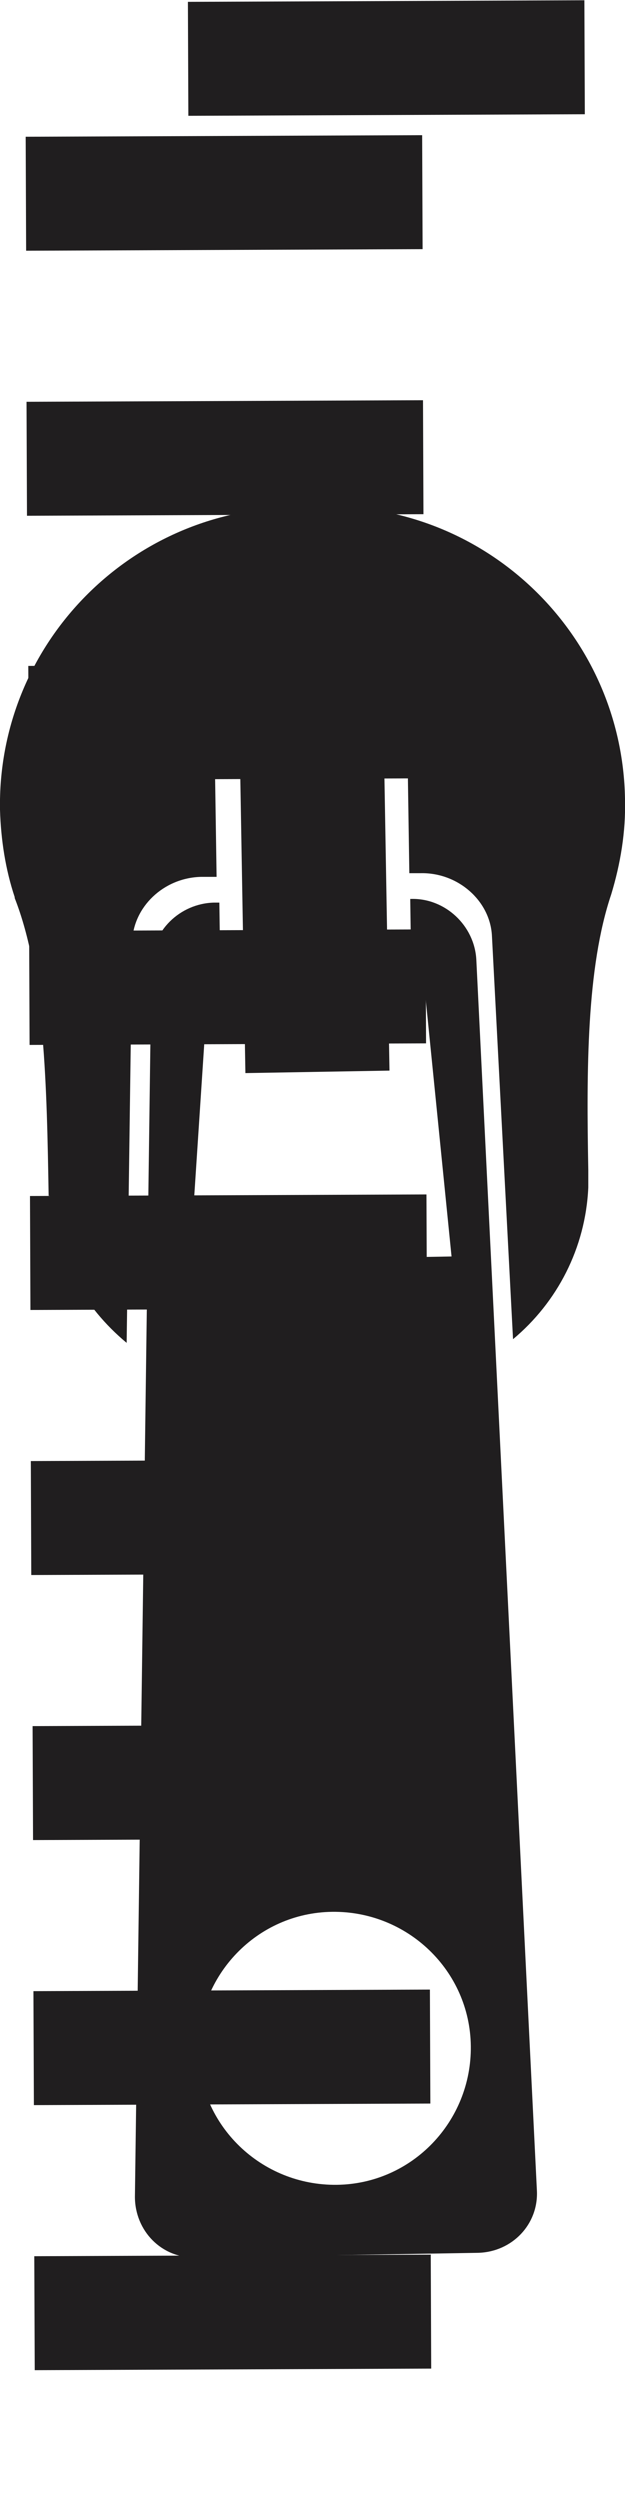 <?xml version="1.0" encoding="iso-8859-1"?>
<!-- Generator: Adobe Illustrator 19.0.0, SVG Export Plug-In . SVG Version: 6.00 Build 0)  -->

<svg version="1.2" baseProfile="tiny" id="Layer_1"
   xmlns="http://www.w3.org/2000/svg" xmlns:xlink="http://www.w3.org/1999/xlink" x="0px" y="0px" viewBox="0 0 68.1 272"
   xml:space="preserve">
   <style>
    rect{ fill:#201E1F;}
   </style>

<rect class="rec_clr" x="36.9" y="244.1" />
<rect class="rec_clr" x="36.8" y="215.3" />
<rect class="rec_clr" x="36.7" y="186.4"/>
<rect class="rec_clr" x="36.6" y="157.6" />
<rect class="rec_clr" x="36.5" y="128.8" />
<rect class="rec_clr" x="36.3" y="100" />
<rect class="rec_clr" x="36.2" y="71.2" />
<rect class="rec_clr" x="36.1" y="42.3" />
<rect class="rec_clr" x="36" y="13.5" />
<rect class="rec_clr" x="35.9" y="-15.3" transform="matrix(-3.956728e-003 -1 1 -3.956728e-003 35.965 48.44)" fill="#E71F31" width="12.4" height="43.2"/>
<rect class="rec_clr" x="19.1" y="229.9" transform="matrix(-3.956728e-003 -1 1 -3.956728e-003 -226.04 277.877)" fill="#201E1F" width="12.4" height="43.2"/>
<rect class="rec_clr" x="19" y="201.1" transform="matrix(-3.956728e-003 -1 1 -3.956728e-003 -197.333 248.826)" fill="#201E1F" width="12.4" height="43.2"/>
<rect class="rec_clr" x="18.9" y="172.3" transform="matrix(-3.956728e-003 -1 1 -3.956728e-003 -168.625 219.776)" fill="#201E1F" width="12.4" height="43.2"/>
<rect class="rec_clr" x="18.8" y="143.4" transform="matrix(-3.956728e-003 -1 1 -3.956728e-003 -139.918 190.726)" fill="#201E1F" width="12.4" height="43.2"/>
<rect class="rec_clr" x="18.7" y="114.6" transform="matrix(-3.956728e-003 -1 1 -3.956728e-003 -111.21 161.675)" fill="#201E1F" width="12.4" height="43.2"/>
<rect class="rec_clr" x="18.6" y="85.8" transform="matrix(-3.956728e-003 -1 1 -3.956728e-003 -82.503 132.625)" fill="#201E1F" width="12.4" height="43.2"/>
<rect class="rec_clr" x="18.5" y="57" transform="matrix(-3.956728e-003 -1 1 -3.956728e-003 -53.795 103.575)" fill="#201E1F" width="12.4" height="43.2"/>
<rect class="rec_clr" x="18.3" y="28.1" transform="matrix(-3.956728e-003 -1 1 -3.956728e-003 -25.088 74.525)" fill="#201E1F" width="12.4" height="43.2"/>
<rect class="rec_clr" x="18.2" y="-0.7" transform="matrix(-3.956728e-003 -1 1 -3.956728e-003 3.619 45.475)" fill="#E71F31" width="12.4" height="43.2"/>
<g id="XMLID_86_">
  <path id="XMLID_39_" fill="#201E1F" d="M51.9,104.4c-0.2-3.7-3.4-6.7-7.1-6.6l-0.1,0l0.1,7.1l1.2,0l3.2,31.8l-28.5,0.5l2.1-31.9
    l1.2,0l-0.1-7.1l-0.6,0c-3.7,0.1-6.8,3.1-6.8,6.8L14.7,239c0,3.7,2.9,6.7,6.6,6.6l30.8-0.5c3.7-0.1,6.6-3.1,6.4-6.8L51.9,104.4z
     M36.7,237.7c-8.2,0.1-15-6.4-15.1-14.6c-0.1-8.2,6.4-15,14.6-15.1c8.2-0.1,15,6.4,15.1,14.6C51.4,230.8,44.9,237.6,36.7,237.7z"/>
  
    <rect id="XMLID_2_" x="26.4" y="77.9" transform="matrix(1 -1.727801e-002 1.727801e-002 1 -1.676 0.606)" fill="#201E1F" width="15.7" height="38.7"/>
  <path id="XMLID_1_" fill="#201E1F" d="M68.1,86.9c-0.3-17.8-15-32.1-32.9-31.8l-3.5,0.1C13.9,55.6-0.3,70.3,0,88.1
    c0.1,3.3,0.6,6.5,1.6,9.5l0,0c0,0,0,0,0,0.1c0,0,0,0,0,0c3.3,8.4,3.5,20.6,3.7,32.4c0,0,0,0,0.1,0c0.5,6.5,3.7,12.1,8.4,16
    l0.6-43.6c0.1-3.8,3.4-7,7.5-7.1l1.7,0l-0.3-19.9l21-0.4l0.3,19.9l1.2,0c4.1-0.1,7.6,3,7.8,6.8l2.3,43.9c4.8-4,7.9-9.9,8.2-16.5
    c0,0,0,0,0,0c0-0.3,0-0.6,0-0.9c0-0.2,0-0.3,0-0.5c0-0.2,0-0.3,0-0.5c-0.2-10.9-0.2-22,2.5-30C67.6,94,68.2,90.5,68.1,86.9z"/>
</g>
</svg>
